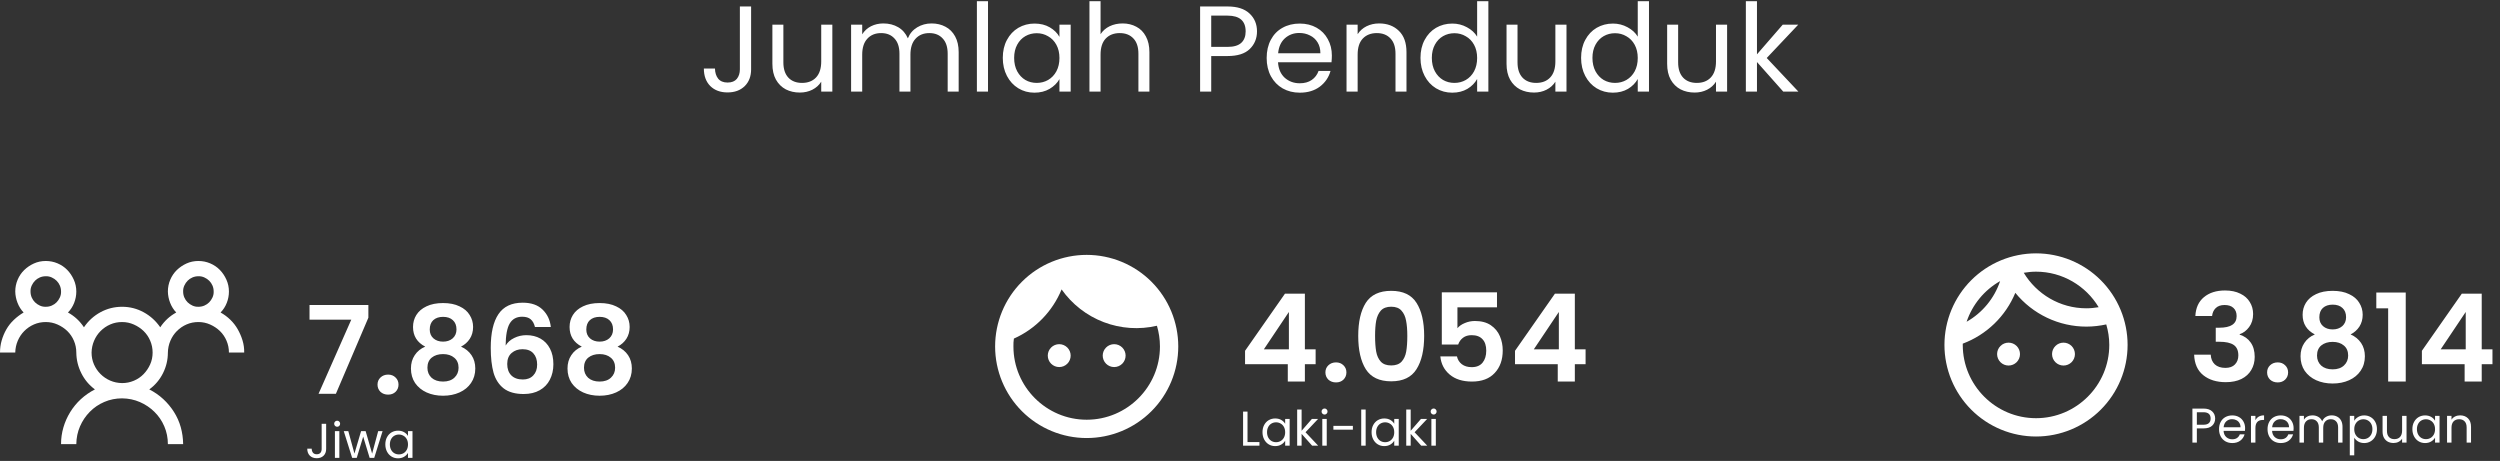 <svg width="819" height="151" viewBox="0 0 819 151" fill="none" xmlns="http://www.w3.org/2000/svg">
<rect x="0" y="0" width="819" height="151" fill="#333333" stroke="none"/>
<path d="M246.063 2.12V22.72C246.063 25.013 245.356 26.853 243.943 28.24C242.529 29.6 240.663 30.28 238.343 30.28C235.996 30.28 234.116 29.587 232.703 28.2C231.289 26.787 230.583 24.867 230.583 22.44H234.223C234.249 23.8 234.596 24.907 235.263 25.76C235.956 26.613 236.983 27.04 238.343 27.04C239.703 27.04 240.716 26.64 241.383 25.84C242.049 25.013 242.383 23.973 242.383 22.72V2.12H246.063ZM272.674 8.08V30H269.034V26.76C268.34 27.88 267.367 28.76 266.114 29.4C264.887 30.013 263.527 30.32 262.034 30.32C260.327 30.32 258.794 29.973 257.434 29.28C256.074 28.56 254.994 27.493 254.194 26.08C253.42 24.667 253.034 22.947 253.034 20.92V8.08H256.634V20.44C256.634 22.6 257.18 24.267 258.274 25.44C259.367 26.587 260.86 27.16 262.754 27.16C264.7 27.16 266.234 26.56 267.354 25.36C268.474 24.16 269.034 22.413 269.034 20.12V8.08H272.674ZM305.179 7.68C306.886 7.68 308.406 8.04 309.739 8.76C311.073 9.453 312.126 10.507 312.899 11.92C313.673 13.333 314.059 15.053 314.059 17.08V30H310.459V17.6C310.459 15.413 309.913 13.747 308.819 12.6C307.753 11.427 306.299 10.84 304.459 10.84C302.566 10.84 301.059 11.453 299.939 12.68C298.819 13.88 298.259 15.627 298.259 17.92V30H294.659V17.6C294.659 15.413 294.113 13.747 293.019 12.6C291.953 11.427 290.499 10.84 288.659 10.84C286.766 10.84 285.259 11.453 284.139 12.68C283.019 13.88 282.459 15.627 282.459 17.92V30H278.819V8.08H282.459V11.24C283.179 10.093 284.139 9.213 285.339 8.6C286.566 7.987 287.913 7.68 289.379 7.68C291.219 7.68 292.846 8.093 294.259 8.92C295.673 9.747 296.726 10.96 297.419 12.56C298.033 11.013 299.046 9.813 300.459 8.96C301.873 8.107 303.446 7.68 305.179 7.68ZM323.67 0.4V30H320.03V0.4H323.67ZM328.514 18.96C328.514 16.72 328.967 14.76 329.874 13.08C330.781 11.373 332.021 10.053 333.594 9.12C335.194 8.187 336.967 7.72 338.914 7.72C340.834 7.72 342.501 8.133 343.914 8.96C345.327 9.787 346.381 10.827 347.074 12.08V8.08H350.754V30H347.074V25.92C346.354 27.2 345.274 28.267 343.834 29.12C342.421 29.947 340.767 30.36 338.874 30.36C336.927 30.36 335.167 29.88 333.594 28.92C332.021 27.96 330.781 26.613 329.874 24.88C328.967 23.147 328.514 21.173 328.514 18.96ZM347.074 19C347.074 17.347 346.741 15.907 346.074 14.68C345.407 13.453 344.501 12.52 343.354 11.88C342.234 11.213 340.994 10.88 339.634 10.88C338.274 10.88 337.034 11.2 335.914 11.84C334.794 12.48 333.901 13.413 333.234 14.64C332.567 15.867 332.234 17.307 332.234 18.96C332.234 20.64 332.567 22.107 333.234 23.36C333.901 24.587 334.794 25.533 335.914 26.2C337.034 26.84 338.274 27.16 339.634 27.16C340.994 27.16 342.234 26.84 343.354 26.2C344.501 25.533 345.407 24.587 346.074 23.36C346.741 22.107 347.074 20.653 347.074 19ZM367.785 7.68C369.439 7.68 370.932 8.04 372.265 8.76C373.599 9.453 374.639 10.507 375.385 11.92C376.159 13.333 376.545 15.053 376.545 17.08V30H372.945V17.6C372.945 15.413 372.399 13.747 371.305 12.6C370.212 11.427 368.719 10.84 366.825 10.84C364.905 10.84 363.372 11.44 362.225 12.64C361.105 13.84 360.545 15.587 360.545 17.88V30H356.905V0.4H360.545V11.2C361.265 10.08 362.252 9.213 363.505 8.6C364.785 7.987 366.212 7.68 367.785 7.68ZM411.795 10.28C411.795 12.6 410.995 14.533 409.395 16.08C407.822 17.6 405.409 18.36 402.155 18.36H396.795V30H393.155V2.12H402.155C405.302 2.12 407.689 2.88 409.315 4.4C410.969 5.92 411.795 7.88 411.795 10.28ZM402.155 15.36C404.182 15.36 405.675 14.92 406.635 14.04C407.595 13.16 408.075 11.907 408.075 10.28C408.075 6.84 406.102 5.12 402.155 5.12H396.795V15.36H402.155ZM436.319 18.2C436.319 18.893 436.279 19.627 436.199 20.4H418.679C418.813 22.56 419.546 24.253 420.879 25.48C422.239 26.68 423.879 27.28 425.799 27.28C427.373 27.28 428.679 26.92 429.719 26.2C430.786 25.453 431.533 24.467 431.959 23.24H435.879C435.293 25.347 434.119 27.067 432.359 28.4C430.599 29.707 428.413 30.36 425.799 30.36C423.719 30.36 421.853 29.893 420.199 28.96C418.573 28.027 417.293 26.707 416.359 25C415.426 23.267 414.959 21.267 414.959 19C414.959 16.733 415.413 14.747 416.319 13.04C417.226 11.333 418.493 10.027 420.119 9.12C421.773 8.187 423.666 7.72 425.799 7.72C427.879 7.72 429.719 8.173 431.319 9.08C432.919 9.987 434.146 11.24 434.999 12.84C435.879 14.413 436.319 16.2 436.319 18.2ZM432.559 17.44C432.559 16.053 432.253 14.867 431.639 13.88C431.026 12.867 430.186 12.107 429.119 11.6C428.079 11.067 426.919 10.8 425.639 10.8C423.799 10.8 422.226 11.387 420.919 12.56C419.639 13.733 418.906 15.36 418.719 17.44H432.559ZM451.804 7.68C454.471 7.68 456.631 8.493 458.284 10.12C459.937 11.72 460.764 14.04 460.764 17.08V30H457.164V17.6C457.164 15.413 456.617 13.747 455.524 12.6C454.431 11.427 452.937 10.84 451.044 10.84C449.124 10.84 447.591 11.44 446.444 12.64C445.324 13.84 444.764 15.587 444.764 17.88V30H441.124V8.08H444.764V11.2C445.484 10.08 446.457 9.213 447.684 8.6C448.937 7.987 450.311 7.68 451.804 7.68ZM465.35 18.96C465.35 16.72 465.803 14.76 466.71 13.08C467.617 11.373 468.857 10.053 470.43 9.12C472.03 8.187 473.817 7.72 475.79 7.72C477.497 7.72 479.083 8.12 480.55 8.92C482.017 9.693 483.137 10.72 483.91 12V0.4H487.59V30H483.91V25.88C483.19 27.187 482.123 28.267 480.71 29.12C479.297 29.947 477.643 30.36 475.75 30.36C473.803 30.36 472.03 29.88 470.43 28.92C468.857 27.96 467.617 26.613 466.71 24.88C465.803 23.147 465.35 21.173 465.35 18.96ZM483.91 19C483.91 17.347 483.577 15.907 482.91 14.68C482.243 13.453 481.337 12.52 480.19 11.88C479.07 11.213 477.83 10.88 476.47 10.88C475.11 10.88 473.87 11.2 472.75 11.84C471.63 12.48 470.737 13.413 470.07 14.64C469.403 15.867 469.07 17.307 469.07 18.96C469.07 20.64 469.403 22.107 470.07 23.36C470.737 24.587 471.63 25.533 472.75 26.2C473.87 26.84 475.11 27.16 476.47 27.16C477.83 27.16 479.07 26.84 480.19 26.2C481.337 25.533 482.243 24.587 482.91 23.36C483.577 22.107 483.91 20.653 483.91 19ZM513.181 8.08V30H509.541V26.76C508.848 27.88 507.875 28.76 506.621 29.4C505.395 30.013 504.035 30.32 502.541 30.32C500.835 30.32 499.301 29.973 497.941 29.28C496.581 28.56 495.501 27.493 494.701 26.08C493.928 24.667 493.541 22.947 493.541 20.92V8.08H497.141V20.44C497.141 22.6 497.688 24.267 498.781 25.44C499.875 26.587 501.368 27.16 503.261 27.16C505.208 27.16 506.741 26.56 507.861 25.36C508.981 24.16 509.541 22.413 509.541 20.12V8.08H513.181ZM517.967 18.96C517.967 16.72 518.421 14.76 519.327 13.08C520.234 11.373 521.474 10.053 523.047 9.12C524.647 8.187 526.434 7.72 528.407 7.72C530.114 7.72 531.701 8.12 533.167 8.92C534.634 9.693 535.754 10.72 536.527 12V0.4H540.207V30H536.527V25.88C535.807 27.187 534.741 28.267 533.327 29.12C531.914 29.947 530.261 30.36 528.367 30.36C526.421 30.36 524.647 29.88 523.047 28.92C521.474 27.96 520.234 26.613 519.327 24.88C518.421 23.147 517.967 21.173 517.967 18.96ZM536.527 19C536.527 17.347 536.194 15.907 535.527 14.68C534.861 13.453 533.954 12.52 532.807 11.88C531.687 11.213 530.447 10.88 529.087 10.88C527.727 10.88 526.487 11.2 525.367 11.84C524.247 12.48 523.354 13.413 522.687 14.64C522.021 15.867 521.687 17.307 521.687 18.96C521.687 20.64 522.021 22.107 522.687 23.36C523.354 24.587 524.247 25.533 525.367 26.2C526.487 26.84 527.727 27.16 529.087 27.16C530.447 27.16 531.687 26.84 532.807 26.2C533.954 25.533 534.861 24.587 535.527 23.36C536.194 22.107 536.527 20.653 536.527 19ZM565.799 8.08V30H562.159V26.76C561.465 27.88 560.492 28.76 559.239 29.4C558.012 30.013 556.652 30.32 555.159 30.32C553.452 30.32 551.919 29.973 550.559 29.28C549.199 28.56 548.119 27.493 547.319 26.08C546.545 24.667 546.159 22.947 546.159 20.92V8.08H549.759V20.44C549.759 22.6 550.305 24.267 551.399 25.44C552.492 26.587 553.985 27.16 555.879 27.16C557.825 27.16 559.359 26.56 560.479 25.36C561.599 24.16 562.159 22.413 562.159 20.12V8.08H565.799ZM584.184 30L575.584 20.32V30H571.944V0.4H575.584V17.8L584.024 8.08H589.104L578.784 19L589.144 30H584.184Z" fill="white"/>
<path d="M72.263 102.375C73.435 103.026 74.503 103.82 75.466 104.758C76.43 105.695 77.237 106.737 77.888 107.883C78.539 109.029 79.06 110.24 79.451 111.516C79.841 112.792 80.024 114.12 79.998 115.5H74.998C74.998 114.146 74.737 112.857 74.216 111.633C73.696 110.409 72.98 109.354 72.068 108.469C71.157 107.583 70.089 106.867 68.865 106.32C67.641 105.773 66.352 105.5 64.998 105.5C63.618 105.5 62.329 105.76 61.131 106.281C59.933 106.802 58.878 107.518 57.967 108.43C57.056 109.341 56.339 110.409 55.819 111.633C55.298 112.857 55.024 114.146 54.998 115.5C54.998 117.87 54.465 120.122 53.397 122.258C52.329 124.393 50.832 126.164 48.905 127.57C50.597 128.43 52.121 129.484 53.475 130.734C54.829 131.984 56.001 133.391 56.99 134.953C57.98 136.516 58.722 138.182 59.217 139.953C59.712 141.724 59.972 143.573 59.998 145.5H54.998C54.998 143.443 54.608 141.503 53.827 139.68C53.045 137.857 51.965 136.268 50.584 134.914C49.204 133.56 47.616 132.492 45.819 131.711C44.022 130.93 42.082 130.526 39.999 130.5C37.942 130.5 36.002 130.891 34.179 131.672C32.356 132.453 30.767 133.534 29.413 134.914C28.059 136.294 26.991 137.883 26.21 139.68C25.429 141.477 25.025 143.417 24.999 145.5H19.999C19.999 143.599 20.26 141.763 20.781 139.992C21.301 138.221 22.044 136.555 23.007 134.992C23.971 133.43 25.129 132.023 26.484 130.773C27.838 129.523 29.374 128.456 31.093 127.57C29.192 126.164 27.707 124.393 26.64 122.258C25.572 120.122 25.025 117.87 24.999 115.5C24.999 114.146 24.739 112.857 24.218 111.633C23.697 110.409 22.981 109.354 22.07 108.469C21.158 107.583 20.09 106.867 18.867 106.32C17.643 105.773 16.354 105.5 14.999 105.5C13.619 105.5 12.33 105.76 11.133 106.281C9.935 106.802 8.88 107.518 7.969 108.43C7.057 109.341 6.341 110.409 5.82 111.633C5.299 112.857 5.026 114.146 5 115.5H0C0 114.146 0.182 112.831 0.547 111.555C0.911 110.279 1.419 109.068 2.07 107.922C2.721 106.776 3.542 105.734 4.531 104.797C5.521 103.859 6.588 103.052 7.734 102.375C6.875 101.464 6.211 100.409 5.742 99.211C5.273 98.013 5.026 96.776 5 95.5C5 94.146 5.26 92.857 5.781 91.633C6.302 90.409 7.018 89.354 7.929 88.469C8.841 87.583 9.896 86.867 11.093 86.32C12.291 85.773 13.593 85.5 14.999 85.5C16.354 85.5 17.643 85.76 18.867 86.281C20.09 86.802 21.145 87.518 22.031 88.43C22.916 89.341 23.632 90.409 24.179 91.633C24.726 92.857 24.999 94.146 24.999 95.5C24.999 96.776 24.765 98.013 24.296 99.211C23.827 100.409 23.15 101.464 22.265 102.375C24.4 103.547 26.145 105.161 27.499 107.219C28.905 105.135 30.702 103.495 32.89 102.297C35.077 101.099 37.447 100.5 39.999 100.5C42.525 100.5 44.881 101.099 47.069 102.297C49.256 103.495 51.066 105.135 52.498 107.219C53.852 105.161 55.597 103.547 57.733 102.375C56.873 101.464 56.209 100.409 55.74 99.211C55.272 98.013 55.024 96.776 54.998 95.5C54.998 94.146 55.259 92.857 55.779 91.633C56.3 90.409 57.017 89.354 57.928 88.469C58.839 87.583 59.894 86.867 61.092 86.32C62.29 85.773 63.592 85.5 64.998 85.5C66.352 85.5 67.641 85.76 68.865 86.281C70.089 86.802 71.144 87.518 72.029 88.43C72.914 89.341 73.631 90.409 74.177 91.633C74.724 92.857 74.998 94.146 74.998 95.5C74.998 96.776 74.763 98.013 74.295 99.211C73.826 100.409 73.149 101.464 72.263 102.375ZM10 95.5C10 96.203 10.13 96.854 10.39 97.453C10.651 98.052 11.002 98.573 11.445 99.016C11.888 99.458 12.421 99.823 13.046 100.109C13.671 100.396 14.322 100.526 14.999 100.5C15.703 100.5 16.354 100.37 16.953 100.109C17.552 99.849 18.072 99.497 18.515 99.055C18.958 98.612 19.322 98.078 19.609 97.453C19.895 96.828 20.025 96.177 19.999 95.5C19.999 94.797 19.869 94.146 19.609 93.547C19.348 92.948 18.997 92.427 18.554 91.984C18.111 91.542 17.578 91.177 16.953 90.891C16.328 90.604 15.677 90.474 14.999 90.5C14.296 90.5 13.645 90.63 13.046 90.891C12.447 91.151 11.927 91.503 11.484 91.945C11.041 92.388 10.677 92.922 10.39 93.547C10.104 94.172 9.974 94.823 10 95.5ZM39.999 125.5C41.353 125.5 42.642 125.24 43.866 124.719C45.09 124.198 46.144 123.482 47.03 122.57C47.915 121.659 48.631 120.604 49.178 119.406C49.725 118.208 49.998 116.906 49.998 115.5C49.998 114.146 49.738 112.857 49.217 111.633C48.696 110.409 47.98 109.354 47.069 108.469C46.157 107.583 45.09 106.867 43.866 106.32C42.642 105.773 41.353 105.5 39.999 105.5C38.619 105.5 37.33 105.76 36.132 106.281C34.934 106.802 33.879 107.518 32.968 108.43C32.056 109.341 31.34 110.409 30.819 111.633C30.299 112.857 30.025 114.146 29.999 115.5C29.999 116.88 30.259 118.169 30.78 119.367C31.301 120.565 32.017 121.62 32.929 122.531C33.84 123.443 34.895 124.159 36.093 124.68C37.291 125.201 38.593 125.474 39.999 125.5ZM59.998 95.5C59.998 96.203 60.128 96.854 60.389 97.453C60.649 98.052 61.001 98.573 61.443 99.016C61.886 99.458 62.42 99.823 63.045 100.109C63.67 100.396 64.321 100.526 64.998 100.5C65.701 100.5 66.352 100.37 66.951 100.109C67.55 99.849 68.071 99.497 68.513 99.055C68.956 98.612 69.321 98.078 69.607 97.453C69.894 96.828 70.024 96.177 69.998 95.5C69.998 94.797 69.868 94.146 69.607 93.547C69.347 92.948 68.995 92.427 68.553 91.984C68.11 91.542 67.576 91.177 66.951 90.891C66.326 90.604 65.675 90.474 64.998 90.5C64.295 90.5 63.644 90.63 63.045 90.891C62.446 91.151 61.925 91.503 61.483 91.945C61.04 92.388 60.675 92.922 60.389 93.547C60.102 94.172 59.972 94.823 59.998 95.5Z" fill="white"/>
<path d="M120.68 104.08L110.04 129H104.36L115.08 104.72H101.4V99.92H120.68V104.08ZM127.154 129.28C126.141 129.28 125.301 128.973 124.634 128.36C123.994 127.72 123.674 126.933 123.674 126C123.674 125.067 123.994 124.293 124.634 123.68C125.301 123.04 126.141 122.72 127.154 122.72C128.141 122.72 128.954 123.04 129.594 123.68C130.234 124.293 130.554 125.067 130.554 126C130.554 126.933 130.234 127.72 129.594 128.36C128.954 128.973 128.141 129.28 127.154 129.28ZM139.305 113.56C136.638 112.173 135.305 110.027 135.305 107.12C135.305 105.68 135.665 104.373 136.385 103.2C137.131 102 138.238 101.053 139.705 100.36C141.198 99.64 143.011 99.28 145.145 99.28C147.278 99.28 149.078 99.64 150.545 100.36C152.038 101.053 153.145 102 153.865 103.2C154.611 104.373 154.985 105.68 154.985 107.12C154.985 108.587 154.625 109.88 153.905 111C153.185 112.093 152.225 112.947 151.025 113.56C152.491 114.2 153.638 115.133 154.465 116.36C155.291 117.587 155.705 119.04 155.705 120.72C155.705 122.533 155.238 124.12 154.305 125.48C153.398 126.813 152.145 127.84 150.545 128.56C148.945 129.28 147.145 129.64 145.145 129.64C143.145 129.64 141.345 129.28 139.745 128.56C138.171 127.84 136.918 126.813 135.985 125.48C135.078 124.12 134.625 122.533 134.625 120.72C134.625 119.04 135.038 117.587 135.865 116.36C136.691 115.107 137.838 114.173 139.305 113.56ZM149.545 107.92C149.545 106.613 149.145 105.6 148.345 104.88C147.571 104.16 146.505 103.8 145.145 103.8C143.811 103.8 142.745 104.16 141.945 104.88C141.171 105.6 140.785 106.627 140.785 107.96C140.785 109.16 141.185 110.12 141.985 110.84C142.811 111.56 143.865 111.92 145.145 111.92C146.425 111.92 147.478 111.56 148.305 110.84C149.131 110.093 149.545 109.12 149.545 107.92ZM145.145 116C143.625 116 142.385 116.387 141.425 117.16C140.491 117.933 140.025 119.04 140.025 120.48C140.025 121.813 140.478 122.907 141.385 123.76C142.318 124.587 143.571 125 145.145 125C146.718 125 147.958 124.573 148.865 123.72C149.771 122.867 150.225 121.787 150.225 120.48C150.225 119.067 149.758 117.973 148.825 117.2C147.891 116.4 146.665 116 145.145 116ZM175.248 107.12C174.981 106 174.514 105.16 173.848 104.6C173.208 104.04 172.274 103.76 171.048 103.76C169.208 103.76 167.848 104.507 166.968 106C166.114 107.467 165.674 109.867 165.648 113.2C166.288 112.133 167.221 111.307 168.448 110.72C169.674 110.107 171.008 109.8 172.448 109.8C174.181 109.8 175.714 110.173 177.048 110.92C178.381 111.667 179.421 112.76 180.168 114.2C180.914 115.613 181.288 117.32 181.288 119.32C181.288 121.213 180.901 122.907 180.128 124.4C179.381 125.867 178.274 127.013 176.808 127.84C175.341 128.667 173.594 129.08 171.568 129.08C168.794 129.08 166.608 128.467 165.008 127.24C163.434 126.013 162.328 124.307 161.688 122.12C161.074 119.907 160.768 117.187 160.768 113.96C160.768 109.08 161.608 105.4 163.288 102.92C164.968 100.413 167.621 99.16 171.248 99.16C174.048 99.16 176.221 99.92 177.768 101.44C179.314 102.96 180.208 104.853 180.448 107.12H175.248ZM171.168 114.4C169.754 114.4 168.568 114.813 167.608 115.64C166.648 116.467 166.168 117.667 166.168 119.24C166.168 120.813 166.608 122.053 167.488 122.96C168.394 123.867 169.661 124.32 171.288 124.32C172.728 124.32 173.861 123.88 174.688 123C175.541 122.12 175.968 120.933 175.968 119.44C175.968 117.893 175.554 116.667 174.728 115.76C173.928 114.853 172.741 114.4 171.168 114.4ZM190.594 113.56C187.927 112.173 186.594 110.027 186.594 107.12C186.594 105.68 186.954 104.373 187.674 103.2C188.42 102 189.527 101.053 190.994 100.36C192.487 99.64 194.3 99.28 196.434 99.28C198.567 99.28 200.367 99.64 201.834 100.36C203.327 101.053 204.434 102 205.154 103.2C205.9 104.373 206.274 105.68 206.274 107.12C206.274 108.587 205.914 109.88 205.194 111C204.474 112.093 203.514 112.947 202.314 113.56C203.78 114.2 204.927 115.133 205.754 116.36C206.58 117.587 206.994 119.04 206.994 120.72C206.994 122.533 206.527 124.12 205.594 125.48C204.687 126.813 203.434 127.84 201.834 128.56C200.234 129.28 198.434 129.64 196.434 129.64C194.434 129.64 192.634 129.28 191.034 128.56C189.46 127.84 188.207 126.813 187.274 125.48C186.367 124.12 185.914 122.533 185.914 120.72C185.914 119.04 186.327 117.587 187.154 116.36C187.98 115.107 189.127 114.173 190.594 113.56ZM200.834 107.92C200.834 106.613 200.434 105.6 199.634 104.88C198.86 104.16 197.794 103.8 196.434 103.8C195.1 103.8 194.034 104.16 193.234 104.88C192.46 105.6 192.074 106.627 192.074 107.96C192.074 109.16 192.474 110.12 193.274 110.84C194.1 111.56 195.154 111.92 196.434 111.92C197.714 111.92 198.767 111.56 199.594 110.84C200.42 110.093 200.834 109.12 200.834 107.92ZM196.434 116C194.914 116 193.674 116.387 192.714 117.16C191.78 117.933 191.314 119.04 191.314 120.48C191.314 121.813 191.767 122.907 192.674 123.76C193.607 124.587 194.86 125 196.434 125C198.007 125 199.247 124.573 200.154 123.72C201.06 122.867 201.514 121.787 201.514 120.48C201.514 119.067 201.047 117.973 200.114 117.2C199.18 116.4 197.954 116 196.434 116Z" fill="white"/>
<path d="M106.848 138.848V147.088C106.848 148.005 106.565 148.741 106 149.296C105.435 149.84 104.688 150.112 103.76 150.112C102.821 150.112 102.069 149.835 101.504 149.28C100.939 148.715 100.656 147.947 100.656 146.976H102.112C102.123 147.52 102.261 147.963 102.528 148.304C102.805 148.645 103.216 148.816 103.76 148.816C104.304 148.816 104.709 148.656 104.976 148.336C105.243 148.005 105.376 147.589 105.376 147.088V138.848H106.848ZM110.468 139.808C110.191 139.808 109.956 139.712 109.764 139.52C109.572 139.328 109.476 139.093 109.476 138.816C109.476 138.539 109.572 138.304 109.764 138.112C109.956 137.92 110.191 137.824 110.468 137.824C110.735 137.824 110.959 137.92 111.14 138.112C111.332 138.304 111.428 138.539 111.428 138.816C111.428 139.093 111.332 139.328 111.14 139.52C110.959 139.712 110.735 139.808 110.468 139.808ZM111.172 141.232V150H109.716V141.232H111.172ZM125.334 141.232L122.598 150H121.094L118.982 143.04L116.87 150H115.366L112.614 141.232H114.102L116.118 148.592L118.294 141.232H119.782L121.91 148.608L123.894 141.232H125.334ZM126.235 145.584C126.235 144.688 126.416 143.904 126.779 143.232C127.142 142.549 127.638 142.021 128.267 141.648C128.907 141.275 129.616 141.088 130.395 141.088C131.163 141.088 131.83 141.253 132.395 141.584C132.96 141.915 133.382 142.331 133.659 142.832V141.232H135.131V150H133.659V148.368C133.371 148.88 132.939 149.307 132.363 149.648C131.798 149.979 131.136 150.144 130.379 150.144C129.6 150.144 128.896 149.952 128.267 149.568C127.638 149.184 127.142 148.645 126.779 147.952C126.416 147.259 126.235 146.469 126.235 145.584ZM133.659 145.6C133.659 144.939 133.526 144.363 133.259 143.872C132.992 143.381 132.63 143.008 132.171 142.752C131.723 142.485 131.227 142.352 130.683 142.352C130.139 142.352 129.643 142.48 129.195 142.736C128.747 142.992 128.39 143.365 128.123 143.856C127.856 144.347 127.723 144.923 127.723 145.584C127.723 146.256 127.856 146.843 128.123 147.344C128.39 147.835 128.747 148.213 129.195 148.48C129.643 148.736 130.139 148.864 130.683 148.864C131.227 148.864 131.723 148.736 132.171 148.48C132.63 148.213 132.992 147.835 133.259 147.344C133.526 146.843 133.659 146.261 133.659 145.6Z" fill="white"/>
<path d="M347 112.75C346.005 112.75 345.052 113.145 344.348 113.848C343.645 114.552 343.25 115.505 343.25 116.5C343.25 117.495 343.645 118.448 344.348 119.152C345.052 119.855 346.005 120.25 347 120.25C347.492 120.25 347.98 120.153 348.435 119.965C348.89 119.776 349.303 119.5 349.652 119.152C350 118.803 350.276 118.39 350.465 117.935C350.653 117.48 350.75 116.992 350.75 116.5C350.75 116.008 350.653 115.52 350.465 115.065C350.276 114.61 350 114.197 349.652 113.848C349.303 113.5 348.89 113.224 348.435 113.035C347.98 112.847 347.492 112.75 347 112.75ZM365 112.75C364.005 112.75 363.052 113.145 362.348 113.848C361.645 114.552 361.25 115.505 361.25 116.5C361.25 117.495 361.645 118.448 362.348 119.152C363.052 119.855 364.005 120.25 365 120.25C365.995 120.25 366.948 119.855 367.652 119.152C368.355 118.448 368.75 117.495 368.75 116.5C368.75 115.505 368.355 114.552 367.652 113.848C366.948 113.145 365.995 112.75 365 112.75ZM356 83.5C352.06 83.5 348.159 84.276 344.519 85.784C340.88 87.291 337.573 89.501 334.787 92.287C329.161 97.913 326 105.544 326 113.5C326 121.456 329.161 129.087 334.787 134.713C337.573 137.499 340.88 139.709 344.519 141.216C348.159 142.724 352.06 143.5 356 143.5C363.956 143.5 371.587 140.339 377.213 134.713C382.839 129.087 386 121.456 386 113.5C386 109.56 385.224 105.659 383.716 102.019C382.209 98.38 379.999 95.073 377.213 92.287C374.427 89.501 371.12 87.291 367.481 85.784C363.841 84.276 359.94 83.5 356 83.5ZM356 137.5C342.77 137.5 332 126.73 332 113.5C332 112.63 332 111.76 332.15 110.92C339.23 107.77 344.84 101.98 347.78 94.81C351.209 99.678 356.012 103.413 361.576 105.534C367.14 107.656 373.21 108.069 379.01 106.72C379.64 108.85 380 111.13 380 113.5C380 126.73 369.23 137.5 356 137.5Z" fill="white"/>
<path d="M407.88 119.32V114.92L420.96 96.2H427.48V114.44H431V119.32H427.48V125H421.88V119.32H407.88ZM422.24 102.2L414.04 114.44H422.24V102.2ZM437.685 125.28C436.672 125.28 435.832 124.973 435.165 124.36C434.525 123.72 434.205 122.933 434.205 122C434.205 121.067 434.525 120.293 435.165 119.68C435.832 119.04 436.672 118.72 437.685 118.72C438.672 118.72 439.485 119.04 440.125 119.68C440.765 120.293 441.085 121.067 441.085 122C441.085 122.933 440.765 123.72 440.125 124.36C439.485 124.973 438.672 125.28 437.685 125.28ZM444.956 110.04C444.956 105.427 445.783 101.813 447.436 99.2C449.116 96.587 451.889 95.28 455.756 95.28C459.623 95.28 462.383 96.587 464.036 99.2C465.716 101.813 466.556 105.427 466.556 110.04C466.556 114.68 465.716 118.32 464.036 120.96C462.383 123.6 459.623 124.92 455.756 124.92C451.889 124.92 449.116 123.6 447.436 120.96C445.783 118.32 444.956 114.68 444.956 110.04ZM461.036 110.04C461.036 108.067 460.903 106.413 460.636 105.08C460.396 103.72 459.889 102.613 459.116 101.76C458.369 100.907 457.249 100.48 455.756 100.48C454.263 100.48 453.129 100.907 452.356 101.76C451.609 102.613 451.103 103.72 450.836 105.08C450.596 106.413 450.476 108.067 450.476 110.04C450.476 112.067 450.596 113.773 450.836 115.16C451.076 116.52 451.583 117.627 452.356 118.48C453.129 119.307 454.263 119.72 455.756 119.72C457.249 119.72 458.383 119.307 459.156 118.48C459.929 117.627 460.436 116.52 460.676 115.16C460.916 113.773 461.036 112.067 461.036 110.04ZM490.415 100.68H477.455V107.52C478.015 106.827 478.815 106.267 479.855 105.84C480.895 105.387 482.002 105.16 483.175 105.16C485.309 105.16 487.055 105.627 488.415 106.56C489.775 107.493 490.762 108.693 491.375 110.16C491.989 111.6 492.295 113.147 492.295 114.8C492.295 117.867 491.415 120.333 489.655 122.2C487.922 124.067 485.442 125 482.215 125C479.175 125 476.749 124.24 474.935 122.72C473.122 121.2 472.095 119.213 471.855 116.76H477.295C477.535 117.827 478.069 118.68 478.895 119.32C479.749 119.96 480.829 120.28 482.135 120.28C483.709 120.28 484.895 119.787 485.695 118.8C486.495 117.813 486.895 116.507 486.895 114.88C486.895 113.227 486.482 111.973 485.655 111.12C484.855 110.24 483.669 109.8 482.095 109.8C480.975 109.8 480.042 110.08 479.295 110.64C478.549 111.2 478.015 111.947 477.695 112.88H472.335V95.76H490.415V100.68ZM496.318 119.32V114.92L509.398 96.2H515.918V114.44H519.438V119.32H515.918V125H510.318V119.32H496.318ZM510.678 102.2L502.478 114.44H510.678V102.2Z" fill="white"/>
<path d="M408.688 144.816H412.592V146H407.232V134.848H408.688V144.816ZM413.594 141.584C413.594 140.688 413.776 139.904 414.138 139.232C414.501 138.549 414.997 138.021 415.626 137.648C416.266 137.275 416.976 137.088 417.754 137.088C418.522 137.088 419.189 137.253 419.754 137.584C420.32 137.915 420.741 138.331 421.018 138.832V137.232H422.49V146H421.018V144.368C420.73 144.88 420.298 145.307 419.722 145.648C419.157 145.979 418.496 146.144 417.738 146.144C416.96 146.144 416.256 145.952 415.626 145.568C414.997 145.184 414.501 144.645 414.138 143.952C413.776 143.259 413.594 142.469 413.594 141.584ZM421.018 141.6C421.018 140.939 420.885 140.363 420.618 139.872C420.352 139.381 419.989 139.008 419.53 138.752C419.082 138.485 418.586 138.352 418.042 138.352C417.498 138.352 417.002 138.48 416.554 138.736C416.106 138.992 415.749 139.365 415.482 139.856C415.216 140.347 415.082 140.923 415.082 141.584C415.082 142.256 415.216 142.843 415.482 143.344C415.749 143.835 416.106 144.213 416.554 144.48C417.002 144.736 417.498 144.864 418.042 144.864C418.586 144.864 419.082 144.736 419.53 144.48C419.989 144.213 420.352 143.835 420.618 143.344C420.885 142.843 421.018 142.261 421.018 141.6ZM429.847 146L426.407 142.128V146H424.951V134.16H426.407V141.12L429.783 137.232H431.815L427.687 141.6L431.831 146H429.847ZM433.937 135.808C433.66 135.808 433.425 135.712 433.233 135.52C433.041 135.328 432.945 135.093 432.945 134.816C432.945 134.539 433.041 134.304 433.233 134.112C433.425 133.92 433.66 133.824 433.937 133.824C434.204 133.824 434.428 133.92 434.609 134.112C434.801 134.304 434.897 134.539 434.897 134.816C434.897 135.093 434.801 135.328 434.609 135.52C434.428 135.712 434.204 135.808 433.937 135.808ZM434.641 137.232V146H433.185V137.232H434.641ZM443.203 139.52V140.752H436.819V139.52H443.203ZM447.391 134.16V146H445.935V134.16H447.391ZM449.329 141.584C449.329 140.688 449.51 139.904 449.873 139.232C450.235 138.549 450.731 138.021 451.361 137.648C452.001 137.275 452.71 137.088 453.489 137.088C454.257 137.088 454.923 137.253 455.489 137.584C456.054 137.915 456.475 138.331 456.753 138.832V137.232H458.225V146H456.753V144.368C456.465 144.88 456.033 145.307 455.457 145.648C454.891 145.979 454.23 146.144 453.473 146.144C452.694 146.144 451.99 145.952 451.361 145.568C450.731 145.184 450.235 144.645 449.873 143.952C449.51 143.259 449.329 142.469 449.329 141.584ZM456.753 141.6C456.753 140.939 456.619 140.363 456.353 139.872C456.086 139.381 455.723 139.008 455.265 138.752C454.817 138.485 454.321 138.352 453.777 138.352C453.233 138.352 452.737 138.48 452.289 138.736C451.841 138.992 451.483 139.365 451.217 139.856C450.95 140.347 450.817 140.923 450.817 141.584C450.817 142.256 450.95 142.843 451.217 143.344C451.483 143.835 451.841 144.213 452.289 144.48C452.737 144.736 453.233 144.864 453.777 144.864C454.321 144.864 454.817 144.736 455.265 144.48C455.723 144.213 456.086 143.835 456.353 143.344C456.619 142.843 456.753 142.261 456.753 141.6ZM465.581 146L462.141 142.128V146H460.685V134.16H462.141V141.12L465.517 137.232H467.549L463.421 141.6L467.565 146H465.581ZM469.672 135.808C469.394 135.808 469.16 135.712 468.968 135.52C468.776 135.328 468.68 135.093 468.68 134.816C468.68 134.539 468.776 134.304 468.968 134.112C469.16 133.92 469.394 133.824 469.672 133.824C469.938 133.824 470.162 133.92 470.344 134.112C470.536 134.304 470.632 134.539 470.632 134.816C470.632 135.093 470.536 135.328 470.344 135.52C470.162 135.712 469.938 135.808 469.672 135.808ZM470.376 137.232V146H468.92V137.232H470.376Z" fill="white"/>
<path d="M661.75 116C661.75 116.492 661.653 116.98 661.465 117.435C661.276 117.89 661 118.303 660.652 118.652C660.303 119 659.89 119.276 659.435 119.465C658.98 119.653 658.492 119.75 658 119.75C657.005 119.75 656.052 119.355 655.348 118.652C654.645 117.948 654.25 116.995 654.25 116C654.25 115.005 654.645 114.052 655.348 113.348C656.052 112.645 657.005 112.25 658 112.25C658.492 112.25 658.98 112.347 659.435 112.535C659.89 112.724 660.303 113 660.652 113.348C661 113.697 661.276 114.11 661.465 114.565C661.653 115.02 661.75 115.508 661.75 116ZM676 112.25C675.005 112.25 674.052 112.645 673.348 113.348C672.645 114.052 672.25 115.005 672.25 116C672.25 116.995 672.645 117.948 673.348 118.652C674.052 119.355 675.005 119.75 676 119.75C676.995 119.75 677.948 119.355 678.652 118.652C679.355 117.948 679.75 116.995 679.75 116C679.75 115.005 679.355 114.052 678.652 113.348C677.948 112.645 676.995 112.25 676 112.25ZM697 113C697 120.956 693.839 128.587 688.213 134.213C682.587 139.839 674.956 143 667 143C663.06 143 659.159 142.224 655.519 140.716C651.88 139.209 648.573 136.999 645.787 134.213C640.161 128.587 637 120.956 637 113C637 105.044 640.161 97.413 645.787 91.787C651.413 86.161 659.044 83 667 83C670.94 83 674.841 83.776 678.481 85.284C682.12 86.791 685.427 89.001 688.213 91.787C690.999 94.573 693.209 97.88 694.716 101.519C696.224 105.159 697 109.06 697 113ZM662.98 89.36C667.18 96.32 674.8 101 683.5 101C684.88 101 686.23 100.85 687.52 100.64C683.32 93.68 675.7 89 667 89C665.62 89 664.27 89.15 662.98 89.36ZM644.26 105.41C649.436 102.474 653.346 97.731 655.24 92.09C650.064 95.026 646.154 99.769 644.26 105.41ZM691 113C691 110.66 690.64 108.41 690.01 106.28C687.91 106.73 685.75 107 683.5 107C679.041 107.001 674.637 106.008 670.61 104.093C666.583 102.178 663.034 99.389 660.22 95.93C658.644 99.737 656.302 103.18 653.34 106.044C650.378 108.909 646.858 111.133 643 112.58V113C643 126.23 653.77 137 667 137C680.23 137 691 126.23 691 113Z" fill="white"/>
<path d="M719.2 103.52C719.333 100.853 720.267 98.8 722 97.36C723.76 95.893 726.067 95.16 728.92 95.16C730.867 95.16 732.533 95.507 733.92 96.2C735.307 96.867 736.347 97.787 737.04 98.96C737.76 100.107 738.12 101.413 738.12 102.88C738.12 104.56 737.68 105.987 736.8 107.16C735.947 108.307 734.92 109.08 733.72 109.48V109.64C735.267 110.12 736.467 110.973 737.32 112.2C738.2 113.427 738.64 115 738.64 116.92C738.64 118.52 738.267 119.947 737.52 121.2C736.8 122.453 735.72 123.44 734.28 124.16C732.867 124.853 731.16 125.2 729.16 125.2C726.147 125.2 723.693 124.44 721.8 122.92C719.907 121.4 718.907 119.16 718.8 116.2H724.24C724.293 117.507 724.733 118.56 725.56 119.36C726.413 120.133 727.573 120.52 729.04 120.52C730.4 120.52 731.44 120.147 732.16 119.4C732.907 118.627 733.28 117.64 733.28 116.44C733.28 114.84 732.773 113.693 731.76 113C730.747 112.307 729.173 111.96 727.04 111.96H725.88V107.36H727.04C730.827 107.36 732.72 106.093 732.72 103.56C732.72 102.413 732.373 101.52 731.68 100.88C731.013 100.24 730.04 99.92 728.76 99.92C727.507 99.92 726.533 100.267 725.84 100.96C725.173 101.627 724.787 102.48 724.68 103.52H719.2ZM746.185 125.28C745.172 125.28 744.332 124.973 743.665 124.36C743.025 123.72 742.705 122.933 742.705 122C742.705 121.067 743.025 120.293 743.665 119.68C744.332 119.04 745.172 118.72 746.185 118.72C747.172 118.72 747.985 119.04 748.625 119.68C749.265 120.293 749.585 121.067 749.585 122C749.585 122.933 749.265 123.72 748.625 124.36C747.985 124.973 747.172 125.28 746.185 125.28ZM758.336 109.56C755.669 108.173 754.336 106.027 754.336 103.12C754.336 101.68 754.696 100.373 755.416 99.2C756.163 98 757.269 97.053 758.736 96.36C760.229 95.64 762.043 95.28 764.176 95.28C766.309 95.28 768.109 95.64 769.576 96.36C771.069 97.053 772.176 98 772.896 99.2C773.643 100.373 774.016 101.68 774.016 103.12C774.016 104.587 773.656 105.88 772.936 107C772.216 108.093 771.256 108.947 770.056 109.56C771.523 110.2 772.669 111.133 773.496 112.36C774.323 113.587 774.736 115.04 774.736 116.72C774.736 118.533 774.269 120.12 773.336 121.48C772.429 122.813 771.176 123.84 769.576 124.56C767.976 125.28 766.176 125.64 764.176 125.64C762.176 125.64 760.376 125.28 758.776 124.56C757.203 123.84 755.949 122.813 755.016 121.48C754.109 120.12 753.656 118.533 753.656 116.72C753.656 115.04 754.069 113.587 754.896 112.36C755.723 111.107 756.869 110.173 758.336 109.56ZM768.576 103.92C768.576 102.613 768.176 101.6 767.376 100.88C766.603 100.16 765.536 99.8 764.176 99.8C762.843 99.8 761.776 100.16 760.976 100.88C760.203 101.6 759.816 102.627 759.816 103.96C759.816 105.16 760.216 106.12 761.016 106.84C761.843 107.56 762.896 107.92 764.176 107.92C765.456 107.92 766.509 107.56 767.336 106.84C768.163 106.093 768.576 105.12 768.576 103.92ZM764.176 112C762.656 112 761.416 112.387 760.456 113.16C759.523 113.933 759.056 115.04 759.056 116.48C759.056 117.813 759.509 118.907 760.416 119.76C761.349 120.587 762.603 121 764.176 121C765.749 121 766.989 120.573 767.896 119.72C768.803 118.867 769.256 117.787 769.256 116.48C769.256 115.067 768.789 113.973 767.856 113.2C766.923 112.4 765.696 112 764.176 112ZM778.479 101V95.84H788.119V125H782.359V101H778.479ZM793.411 119.32V114.92L806.491 96.2H813.011V114.44H816.531V119.32H813.011V125H807.411V119.32H793.411ZM807.771 102.2L799.571 114.44H807.771V102.2Z" fill="white"/>
<path d="M725.688 137.112C725.688 138.04 725.368 138.813 724.728 139.432C724.099 140.04 723.133 140.344 721.832 140.344H719.688V145H718.232V133.848H721.832C723.091 133.848 724.045 134.152 724.696 134.76C725.357 135.368 725.688 136.152 725.688 137.112ZM721.832 139.144C722.643 139.144 723.24 138.968 723.624 138.616C724.008 138.264 724.2 137.763 724.2 137.112C724.2 135.736 723.411 135.048 721.832 135.048H719.688V139.144H721.832ZM735.498 140.28C735.498 140.557 735.482 140.851 735.45 141.16H728.442C728.495 142.024 728.788 142.701 729.322 143.192C729.866 143.672 730.522 143.912 731.29 143.912C731.919 143.912 732.442 143.768 732.858 143.48C733.284 143.181 733.583 142.787 733.754 142.296H735.322C735.087 143.139 734.618 143.827 733.914 144.36C733.21 144.883 732.335 145.144 731.29 145.144C730.458 145.144 729.711 144.957 729.05 144.584C728.399 144.211 727.887 143.683 727.514 143C727.14 142.307 726.954 141.507 726.954 140.6C726.954 139.693 727.135 138.899 727.498 138.216C727.86 137.533 728.367 137.011 729.018 136.648C729.679 136.275 730.436 136.088 731.29 136.088C732.122 136.088 732.858 136.269 733.498 136.632C734.138 136.995 734.628 137.496 734.97 138.136C735.322 138.765 735.498 139.48 735.498 140.28ZM733.994 139.976C733.994 139.421 733.871 138.947 733.626 138.552C733.38 138.147 733.044 137.843 732.618 137.64C732.202 137.427 731.738 137.32 731.226 137.32C730.49 137.32 729.86 137.555 729.338 138.024C728.826 138.493 728.532 139.144 728.458 139.976H733.994ZM738.876 137.656C739.132 137.155 739.494 136.765 739.964 136.488C740.444 136.211 741.025 136.072 741.708 136.072V137.576H741.324C739.692 137.576 738.876 138.461 738.876 140.232V145H737.42V136.232H738.876V137.656ZM751.388 140.28C751.388 140.557 751.372 140.851 751.34 141.16H744.332C744.386 142.024 744.679 142.701 745.212 143.192C745.756 143.672 746.412 143.912 747.18 143.912C747.81 143.912 748.332 143.768 748.748 143.48C749.175 143.181 749.474 142.787 749.644 142.296H751.212C750.978 143.139 750.508 143.827 749.804 144.36C749.1 144.883 748.226 145.144 747.18 145.144C746.348 145.144 745.602 144.957 744.94 144.584C744.29 144.211 743.778 143.683 743.404 143C743.031 142.307 742.844 141.507 742.844 140.6C742.844 139.693 743.026 138.899 743.388 138.216C743.751 137.533 744.258 137.011 744.908 136.648C745.57 136.275 746.327 136.088 747.18 136.088C748.012 136.088 748.748 136.269 749.388 136.632C750.028 136.995 750.519 137.496 750.86 138.136C751.212 138.765 751.388 139.48 751.388 140.28ZM749.884 139.976C749.884 139.421 749.762 138.947 749.516 138.552C749.271 138.147 748.935 137.843 748.508 137.64C748.092 137.427 747.628 137.32 747.116 137.32C746.38 137.32 745.751 137.555 745.228 138.024C744.716 138.493 744.423 139.144 744.348 139.976H749.884ZM763.854 136.072C764.537 136.072 765.145 136.216 765.678 136.504C766.211 136.781 766.633 137.203 766.942 137.768C767.251 138.333 767.406 139.021 767.406 139.832V145H765.966V140.04C765.966 139.165 765.747 138.499 765.31 138.04C764.883 137.571 764.302 137.336 763.566 137.336C762.809 137.336 762.206 137.581 761.758 138.072C761.31 138.552 761.086 139.251 761.086 140.168V145H759.646V140.04C759.646 139.165 759.427 138.499 758.99 138.04C758.563 137.571 757.982 137.336 757.246 137.336C756.489 137.336 755.886 137.581 755.438 138.072C754.99 138.552 754.766 139.251 754.766 140.168V145H753.31V136.232H754.766V137.496C755.054 137.037 755.438 136.685 755.918 136.44C756.409 136.195 756.947 136.072 757.534 136.072C758.27 136.072 758.921 136.237 759.486 136.568C760.051 136.899 760.473 137.384 760.75 138.024C760.995 137.405 761.401 136.925 761.966 136.584C762.531 136.243 763.161 136.072 763.854 136.072ZM771.251 137.848C771.539 137.347 771.965 136.931 772.531 136.6C773.107 136.259 773.773 136.088 774.531 136.088C775.309 136.088 776.013 136.275 776.642 136.648C777.282 137.021 777.784 137.549 778.147 138.232C778.509 138.904 778.691 139.688 778.691 140.584C778.691 141.469 778.509 142.259 778.147 142.952C777.784 143.645 777.282 144.184 776.642 144.568C776.013 144.952 775.309 145.144 774.531 145.144C773.784 145.144 773.123 144.979 772.547 144.648C771.981 144.307 771.549 143.885 771.251 143.384V149.16H769.795V136.232H771.251V137.848ZM777.203 140.584C777.203 139.923 777.069 139.347 776.803 138.856C776.536 138.365 776.173 137.992 775.715 137.736C775.267 137.48 774.771 137.352 774.227 137.352C773.693 137.352 773.197 137.485 772.739 137.752C772.291 138.008 771.928 138.387 771.651 138.888C771.384 139.379 771.251 139.949 771.251 140.6C771.251 141.261 771.384 141.843 771.651 142.344C771.928 142.835 772.291 143.213 772.739 143.48C773.197 143.736 773.693 143.864 774.227 143.864C774.771 143.864 775.267 143.736 775.715 143.48C776.173 143.213 776.536 142.835 776.803 142.344C777.069 141.843 777.203 141.256 777.203 140.584ZM788.383 136.232V145H786.927V143.704C786.65 144.152 786.26 144.504 785.759 144.76C785.268 145.005 784.724 145.128 784.127 145.128C783.444 145.128 782.831 144.989 782.287 144.712C781.743 144.424 781.311 143.997 780.991 143.432C780.682 142.867 780.527 142.179 780.527 141.368V136.232H781.967V141.176C781.967 142.04 782.186 142.707 782.623 143.176C783.06 143.635 783.658 143.864 784.415 143.864C785.194 143.864 785.807 143.624 786.255 143.144C786.703 142.664 786.927 141.965 786.927 141.048V136.232H788.383ZM790.297 140.584C790.297 139.688 790.479 138.904 790.841 138.232C791.204 137.549 791.7 137.021 792.329 136.648C792.969 136.275 793.679 136.088 794.457 136.088C795.225 136.088 795.892 136.253 796.457 136.584C797.023 136.915 797.444 137.331 797.721 137.832V136.232H799.193V145H797.721V143.368C797.433 143.88 797.001 144.307 796.425 144.648C795.86 144.979 795.199 145.144 794.441 145.144C793.663 145.144 792.959 144.952 792.329 144.568C791.7 144.184 791.204 143.645 790.841 142.952C790.479 142.259 790.297 141.469 790.297 140.584ZM797.721 140.6C797.721 139.939 797.588 139.363 797.321 138.872C797.055 138.381 796.692 138.008 796.233 137.752C795.785 137.485 795.289 137.352 794.745 137.352C794.201 137.352 793.705 137.48 793.257 137.736C792.809 137.992 792.452 138.365 792.185 138.856C791.919 139.347 791.785 139.923 791.785 140.584C791.785 141.256 791.919 141.843 792.185 142.344C792.452 142.835 792.809 143.213 793.257 143.48C793.705 143.736 794.201 143.864 794.745 143.864C795.289 143.864 795.785 143.736 796.233 143.48C796.692 143.213 797.055 142.835 797.321 142.344C797.588 141.843 797.721 141.261 797.721 140.6ZM805.926 136.072C806.993 136.072 807.857 136.397 808.518 137.048C809.179 137.688 809.51 138.616 809.51 139.832V145H808.07V140.04C808.07 139.165 807.851 138.499 807.414 138.04C806.977 137.571 806.379 137.336 805.622 137.336C804.854 137.336 804.241 137.576 803.782 138.056C803.334 138.536 803.11 139.235 803.11 140.152V145H801.654V136.232H803.11V137.48C803.398 137.032 803.787 136.685 804.278 136.44C804.779 136.195 805.329 136.072 805.926 136.072Z" fill="white"/>
</svg>
